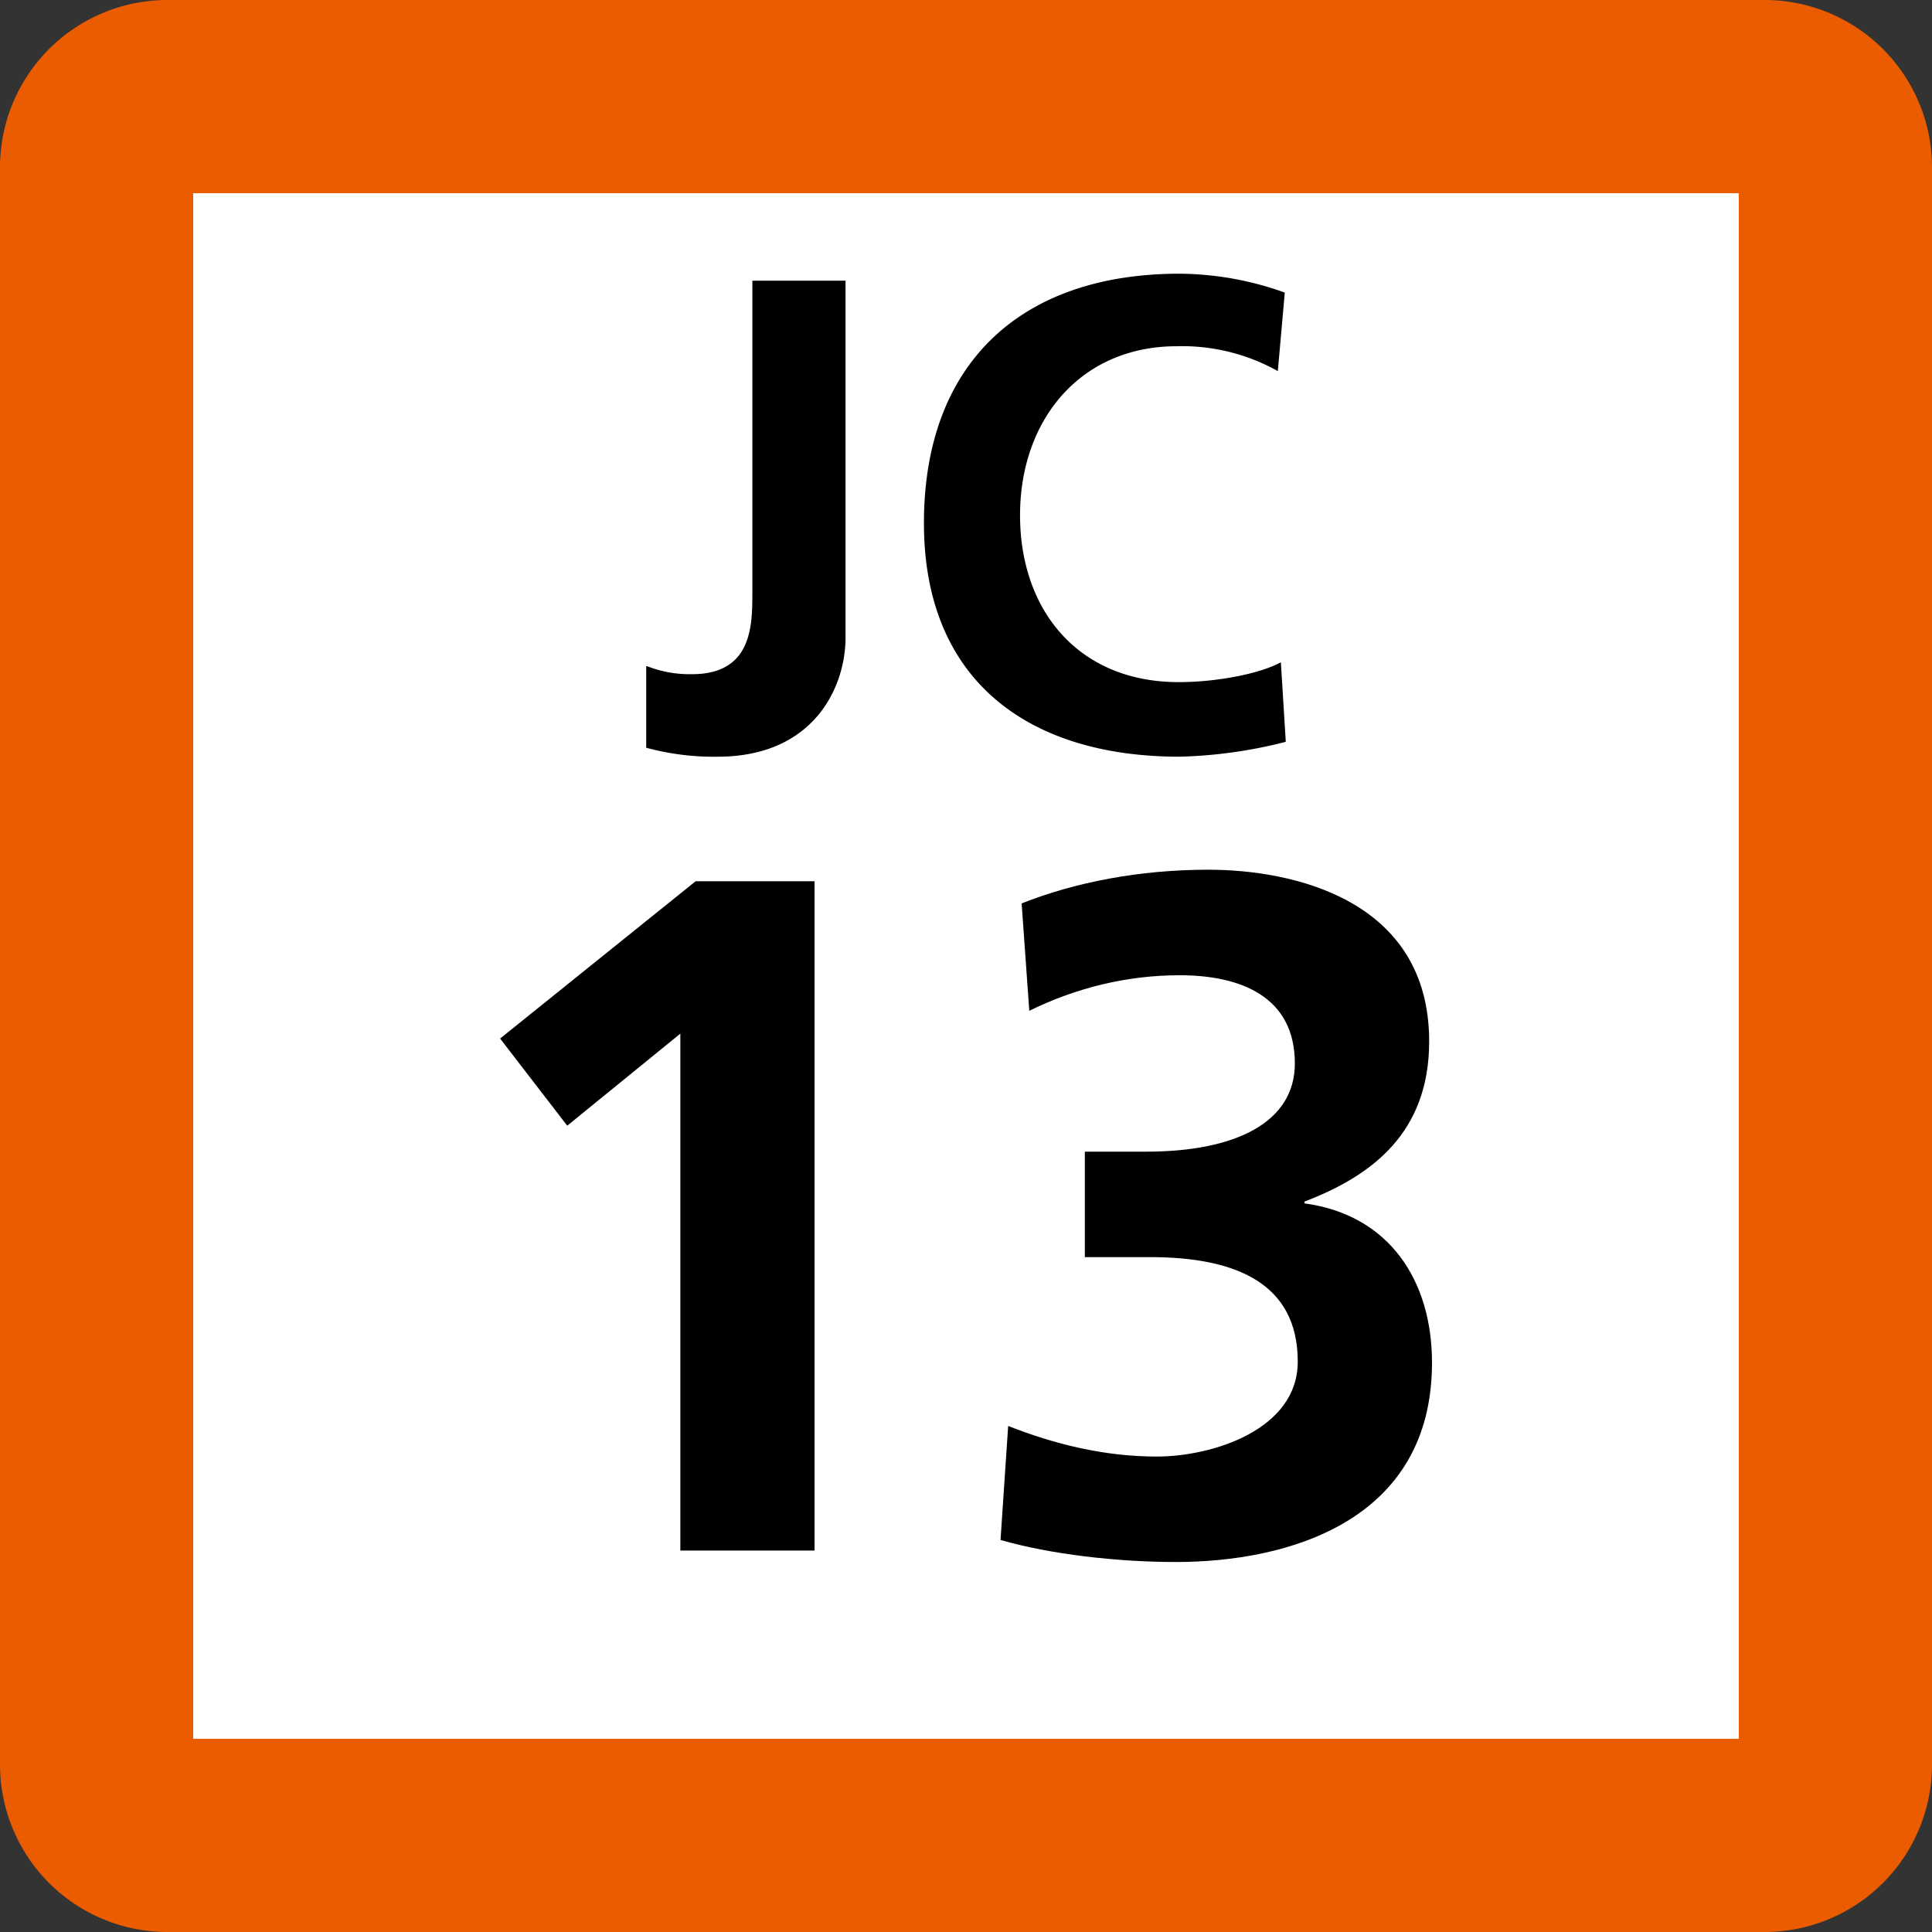 <svg xmlns="http://www.w3.org/2000/svg" xmlns:xlink="http://www.w3.org/1999/xlink" width="75" height="75"><rect width="100%" height="100%" fill="#333333" stroke="none"/><defs><clipPath id="b"><path d="M5 .625h8v18.75H5Zm0 0"/></clipPath><clipPath id="c"><path d="M15 .625h15v18.75H15Zm0 0"/></clipPath><clipPath id="a"><path d="M0 0h35v20H0z"/></clipPath><clipPath id="e"><path d="M3 1h13v26.637H3Zm0 0"/></clipPath><clipPath id="f"><path d="M22 .762h18v26.875H22Zm0 0"/></clipPath><clipPath id="d"><path d="M0 0h43v28H0z"/></clipPath><clipPath id="g"><path d="M0 0h75v75H0z"/></clipPath><g id="h" clip-path="url(#a)"><g clip-path="url(#b)"><path d="M5.125 15.863c.55.215 1.14.32 1.734.309 2.348 0 2.348-1.89 2.348-3.203V.895h3.617v13.851c0 1.93-1.23 4.629-4.965 4.629a10 10 0 0 1-2.773-.348v-3.164Zm0 0"/></g><g clip-path="url(#c)"><path d="M29.914 18.797a18.3 18.3 0 0 1-4.121.578c-5.848 0-9.926-2.934-9.926-9.066 0-6.211 3.77-9.684 9.926-9.684 1.395.012 2.773.258 4.082.734l-.27 3.047a7.6 7.6 0 0 0-3.925-.965c-3.735 0-6.082 2.856-6.082 6.559s2.273 6.48 6.16 6.48c1.422 0 3.113-.308 3.965-.77Zm0 0"/></g></g><g id="i" clip-path="url(#d)"><g clip-path="url(#e)"><path d="M11.004 1.21h4.617v25.981h-5.21V7.125L6.02 10.699 3.414 7.316z"/></g><g clip-path="url(#f)"><path d="M23.137 22.355c1.785.704 3.722 1.188 5.77 1.188 2.156 0 5.472-1.04 5.472-3.684 0-3.054-2.422-4.058-5.734-4.058h-2.532v-4.094H28.5c3.492 0 5.766-1.152 5.766-3.422 0-2.61-2.121-3.426-4.47-3.426-2.042 0-4.019.485-5.839 1.38L23.66 2.07c2.082-.824 4.574-1.308 7.254-1.308 3.203 0 8.566 1.12 8.566 6.664 0 3.535-2.199 5.21-4.84 6.219v.07c3.313.45 4.95 3.02 4.95 6.183 0 6.176-5.621 7.739-9.942 7.739-2.27 0-4.875-.297-6.808-.856z"/></g></g><g id="j" clip-path="url(#g)"><path fill="#EB5C01" d="M0 68.5v-62A6.5 6.5 0 0 1 6.5 0h62A6.5 6.5 0 0 1 75 6.5v62a6.5 6.5 0 0 1-6.5 6.5h-62A6.5 6.5 0 0 1 0 68.5m0 0"/><path fill="#FFF" d="M7.5 67.5v-60h60v60Zm0 0"/><use xlink:href="#h" transform="translate(20 10)"/><use xlink:href="#i" transform="translate(16 33)"/></g></defs><use xlink:href="#j"/></svg>